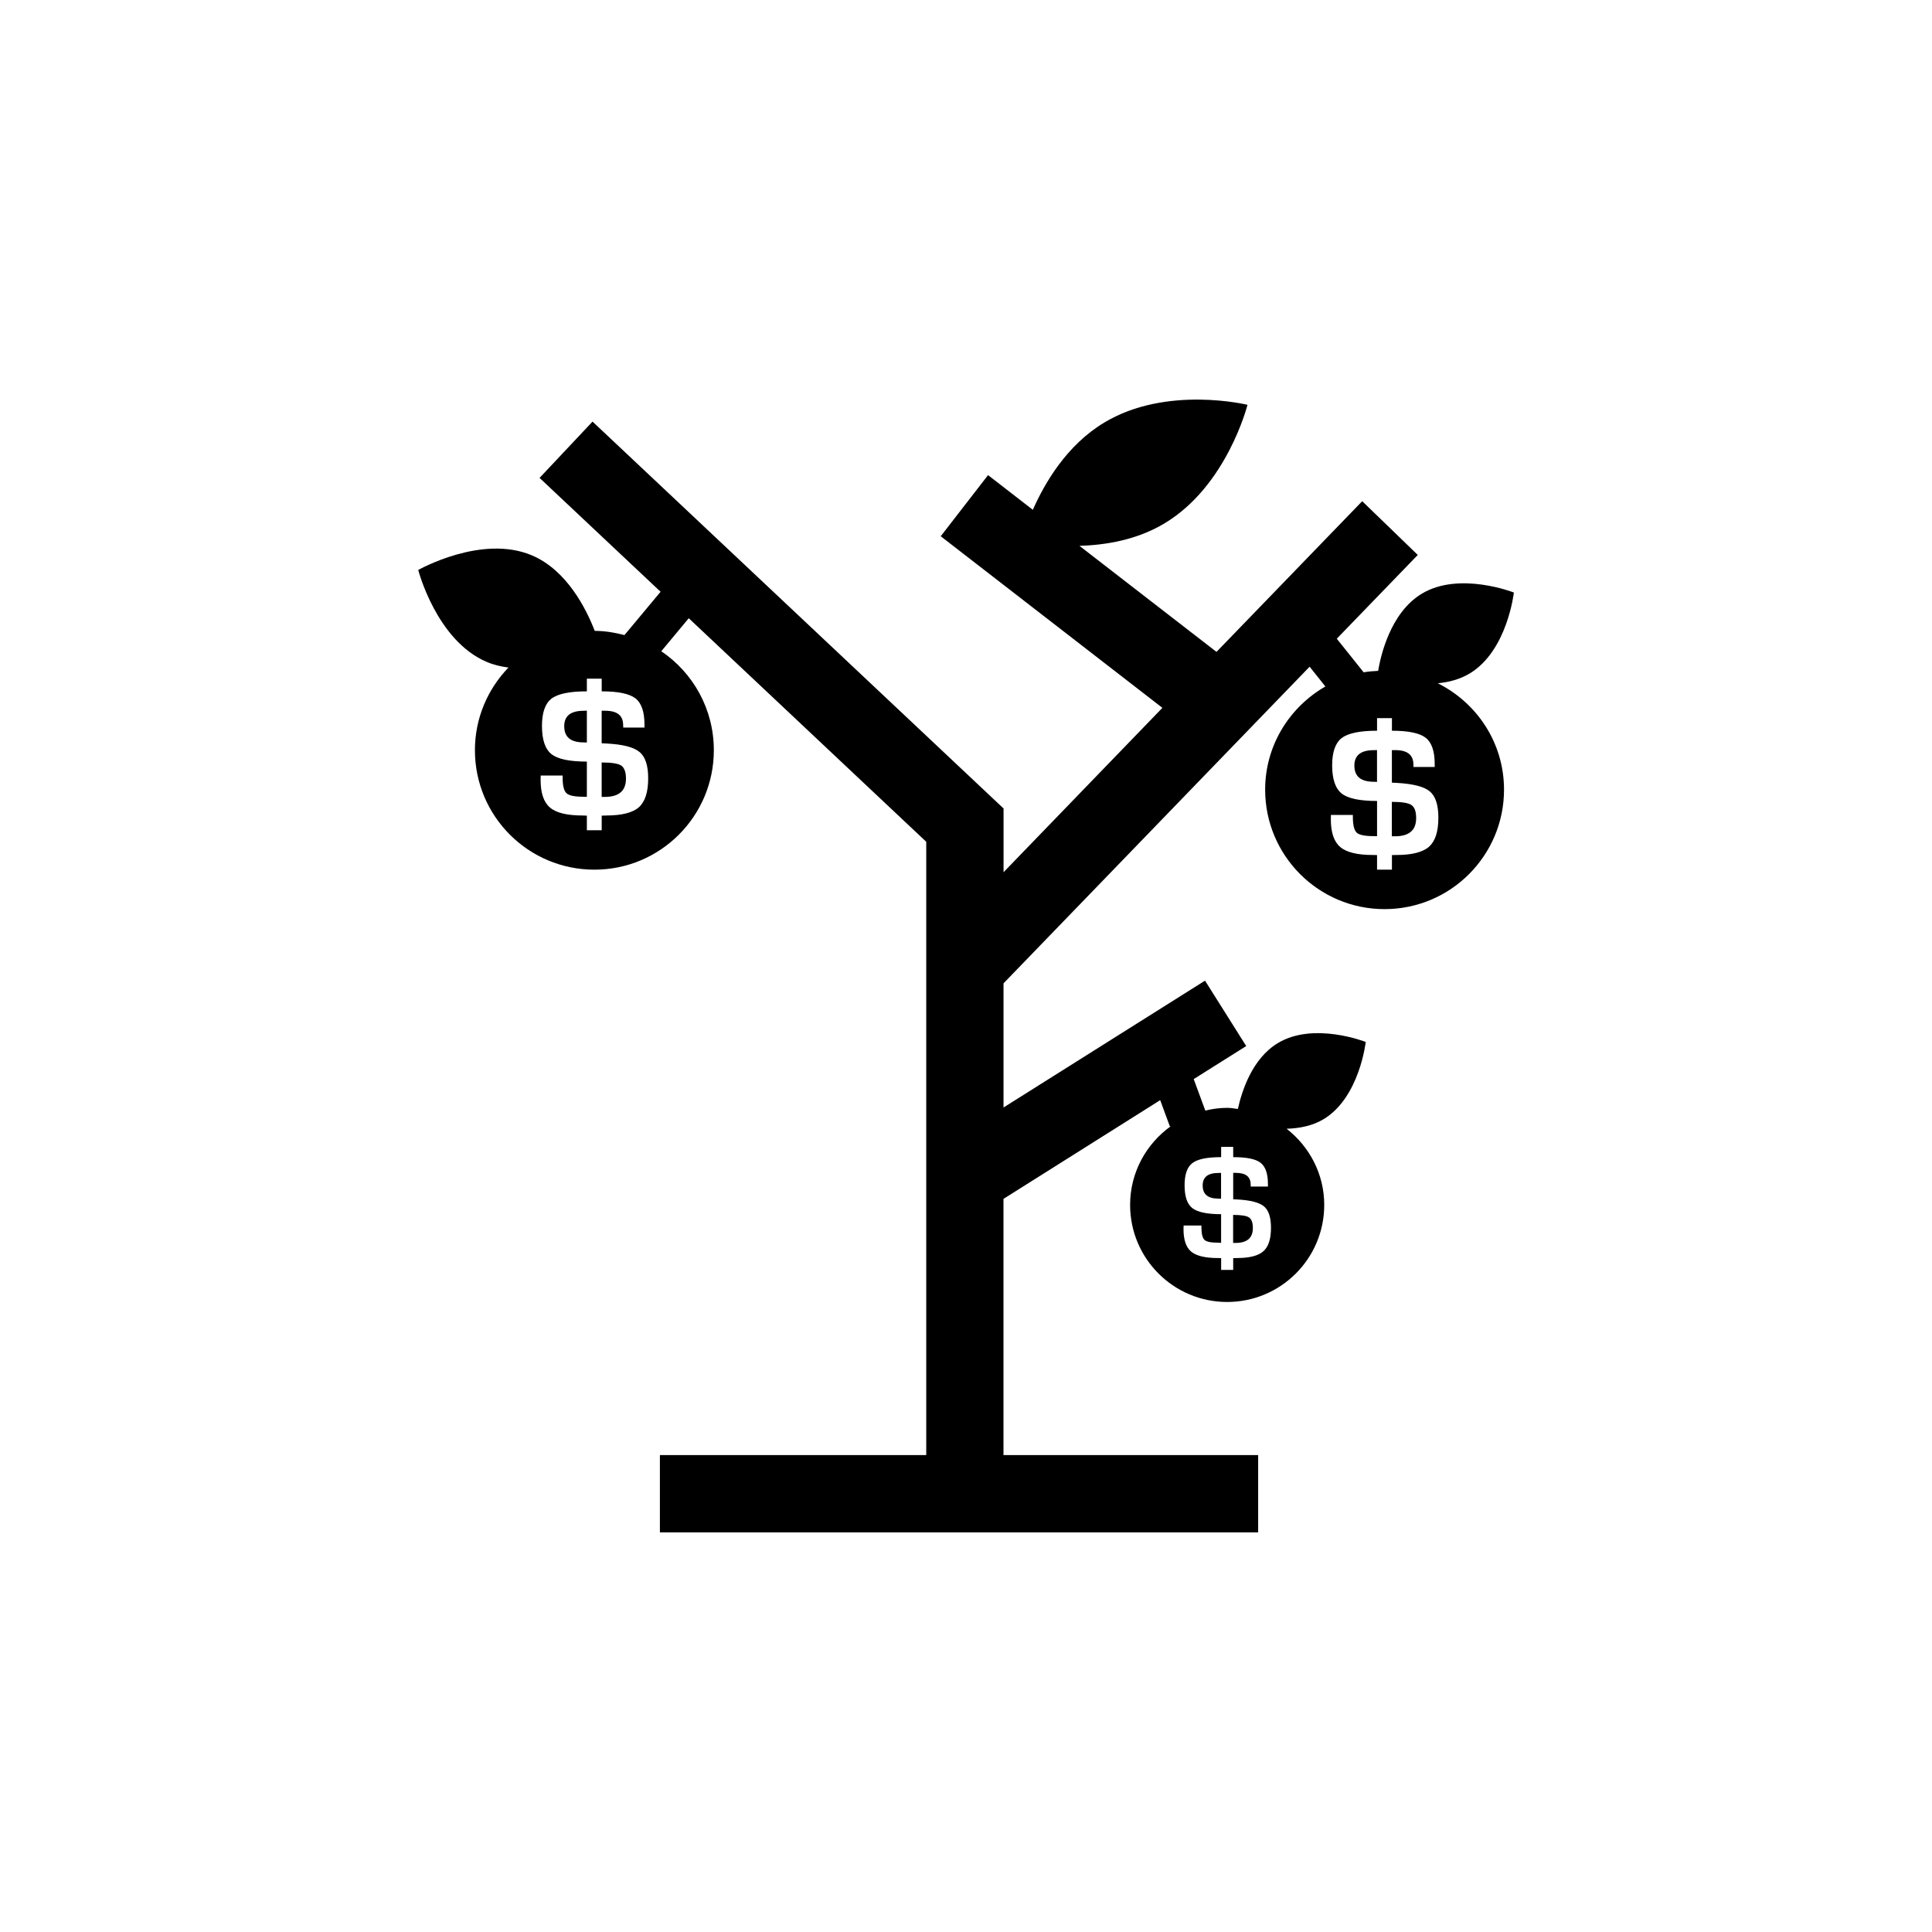 <?xml version="1.0" encoding="utf-8"?>
<!-- Generator: Adobe Illustrator 16.0.0, SVG Export Plug-In . SVG Version: 6.00 Build 0)  -->
<!DOCTYPE svg PUBLIC "-//W3C//DTD SVG 1.1//EN" "http://www.w3.org/Graphics/SVG/1.1/DTD/svg11.dtd">
<svg version="1.1" id="Layer_1" xmlns="http://www.w3.org/2000/svg" xmlns:xlink="http://www.w3.org/1999/xlink" x="0px" y="0px"
	 width="50px" height="50px" viewBox="244.5 34.5 50 50" enable-background="new 244.5 34.5 50 50" xml:space="preserve">
<path d="M260.578,54.313c0.081,0.057,0.122,0.168,0.122,0.34c0,0.313-0.183,0.471-0.548,0.471h-0.081v-0.891
	C260.328,54.232,260.497,54.26,260.578,54.313z M259.102,53.295c0,0.279,0.166,0.418,0.502,0.418c0.002,0,0.031,0.002,0.084,0.004
	v-0.826l-0.082,0.004C259.269,52.895,259.102,53.027,259.102,53.295z M279.551,54.314c0,0.279,0.167,0.418,0.502,0.418
	c0.003,0,0.031,0.002,0.084,0.004v-0.824l-0.082,0.002C279.719,53.914,279.551,54.047,279.551,54.314z M283.424,54.936
	c0,1.707-1.384,3.092-3.092,3.092c-1.707,0-3.09-1.385-3.09-3.092c0-1.146,0.632-2.137,1.559-2.67l-0.408-0.512l-7.922,8.195v3.213
	l5.215-3.283l1.066,1.693l-1.359,0.855l0.3,0.814c0.183-0.043,0.371-0.07,0.566-0.07c0.095,0,0.185,0.018,0.277,0.029
	c0.099-0.449,0.365-1.303,1.035-1.705c0.929-0.561,2.274-0.029,2.274-0.029s-0.16,1.438-1.09,1.998
	c-0.296,0.178-0.634,0.238-0.958,0.248c0.589,0.459,0.974,1.168,0.974,1.971c0,1.389-1.125,2.512-2.513,2.512
	c-1.386,0-2.511-1.123-2.511-2.512c0-0.844,0.42-1.586,1.059-2.041l-0.03,0.01l-0.25-0.68l-4.056,2.555v6.631h6.591v2h-15.483v-2
	h6.893V56.285l-6.146-5.785l-0.711,0.854c0.82,0.555,1.36,1.494,1.36,2.561c0,1.709-1.384,3.092-3.091,3.092
	s-3.092-1.383-3.092-3.092c0-0.832,0.333-1.584,0.868-2.139c-0.19-0.025-0.381-0.068-0.563-0.146
	c-1.302-0.553-1.772-2.379-1.772-2.379s1.638-0.93,2.94-0.379c0.908,0.385,1.406,1.383,1.628,1.955c0.267,0,0.521,0.045,0.769,0.109
	l0.935-1.121l-3.132-2.947l1.371-1.457l10.637,10.012v1.65l4.111-4.254l-5.737-4.441l1.225-1.582l1.159,0.898
	c0.307-0.695,0.877-1.674,1.845-2.256c1.616-0.975,3.71-0.461,3.71-0.461s-0.525,2.09-2.141,3.064
	c-0.719,0.434-1.525,0.564-2.207,0.586l3.546,2.744l3.771-3.9l1.438,1.391l-2.096,2.168l0.695,0.869
	c0.123-0.021,0.249-0.031,0.376-0.037c0.054-0.332,0.296-1.496,1.128-1.996c0.973-0.588,2.384-0.031,2.384-0.031
	s-0.167,1.506-1.142,2.094c-0.257,0.154-0.543,0.227-0.827,0.254C282.722,52.688,283.424,53.725,283.424,54.936z M261.275,54.643
	c0-0.33-0.074-0.559-0.223-0.68c-0.148-0.127-0.434-0.199-0.855-0.221l-0.126-0.006v-0.842h0.089c0.313,0,0.467,0.123,0.467,0.373
	l0.003,0.063h0.549v-0.078c0-0.33-0.078-0.557-0.233-0.678c-0.158-0.121-0.448-0.182-0.874-0.182v-0.328h-0.384v0.328
	c-0.446,0-0.751,0.063-0.916,0.189c-0.164,0.127-0.246,0.363-0.246,0.707c0,0.355,0.082,0.598,0.246,0.729
	c0.163,0.129,0.469,0.193,0.916,0.193v0.912l-0.084-0.002c-0.229,0-0.378-0.029-0.443-0.092c-0.066-0.059-0.1-0.193-0.1-0.4V54.57
	h-0.568l-0.002,0.115c0,0.34,0.081,0.578,0.244,0.715c0.163,0.139,0.445,0.205,0.846,0.205l0.107,0.004v0.377h0.384v-0.377
	l0.116-0.004c0.402,0,0.685-0.072,0.846-0.213C261.194,55.248,261.275,55,261.275,54.643z M276.102,64.447
	c-0.363,0-0.611,0.051-0.744,0.154c-0.135,0.104-0.201,0.295-0.201,0.574c0,0.289,0.066,0.484,0.199,0.59
	c0.134,0.105,0.382,0.158,0.746,0.158v0.742l-0.068-0.004c-0.188,0-0.308-0.023-0.361-0.072c-0.053-0.049-0.08-0.158-0.08-0.326
	v-0.047h-0.461l-0.003,0.094c0,0.275,0.065,0.469,0.198,0.582c0.133,0.109,0.362,0.166,0.688,0.166l0.088,0.002v0.305h0.312v-0.305
	l0.094-0.002c0.327,0,0.557-0.059,0.687-0.176c0.132-0.115,0.197-0.318,0.197-0.607c0-0.27-0.061-0.453-0.18-0.553
	c-0.121-0.102-0.353-0.162-0.695-0.18l-0.103-0.004v-0.684h0.071c0.254,0,0.381,0.1,0.381,0.303l0.001,0.051h0.446v-0.064
	c0-0.268-0.063-0.451-0.19-0.551c-0.128-0.1-0.363-0.146-0.709-0.146v-0.266h-0.312V64.447z M281.725,55.662
	c0-0.33-0.074-0.557-0.221-0.68c-0.148-0.125-0.434-0.197-0.856-0.221l-0.126-0.006v-0.842h0.088c0.313,0,0.469,0.125,0.469,0.375
	l0.002,0.061h0.549v-0.078c0-0.33-0.078-0.557-0.234-0.678s-0.447-0.182-0.873-0.182v-0.326h-0.385v0.326
	c-0.445,0-0.75,0.064-0.914,0.189c-0.165,0.127-0.248,0.363-0.248,0.707c0,0.355,0.083,0.598,0.246,0.729
	c0.164,0.129,0.469,0.193,0.916,0.193v0.912l-0.084-0.002c-0.229,0-0.377-0.029-0.443-0.09c-0.064-0.061-0.099-0.195-0.099-0.402
	V55.59h-0.568l-0.002,0.115c0,0.34,0.081,0.578,0.244,0.717c0.163,0.137,0.445,0.205,0.846,0.205l0.106,0.002v0.377h0.385v-0.377
	l0.115-0.002c0.402,0,0.686-0.072,0.846-0.215C281.645,56.268,281.725,56.02,281.725,55.662z M280.521,55.252v0.891h0.081
	c0.364,0,0.548-0.156,0.548-0.469c0-0.174-0.041-0.285-0.122-0.34S280.777,55.252,280.521,55.252z M276.033,65.52
	c0.002,0,0.024,0.002,0.068,0.004v-0.67l-0.067,0.002c-0.274,0-0.409,0.107-0.409,0.324C275.625,65.408,275.76,65.52,276.033,65.52z
	 M276.924,66.283c0-0.141-0.033-0.23-0.099-0.275c-0.066-0.045-0.204-0.066-0.412-0.066v0.725h0.065
	C276.775,66.666,276.924,66.537,276.924,66.283z"/>
</svg>
